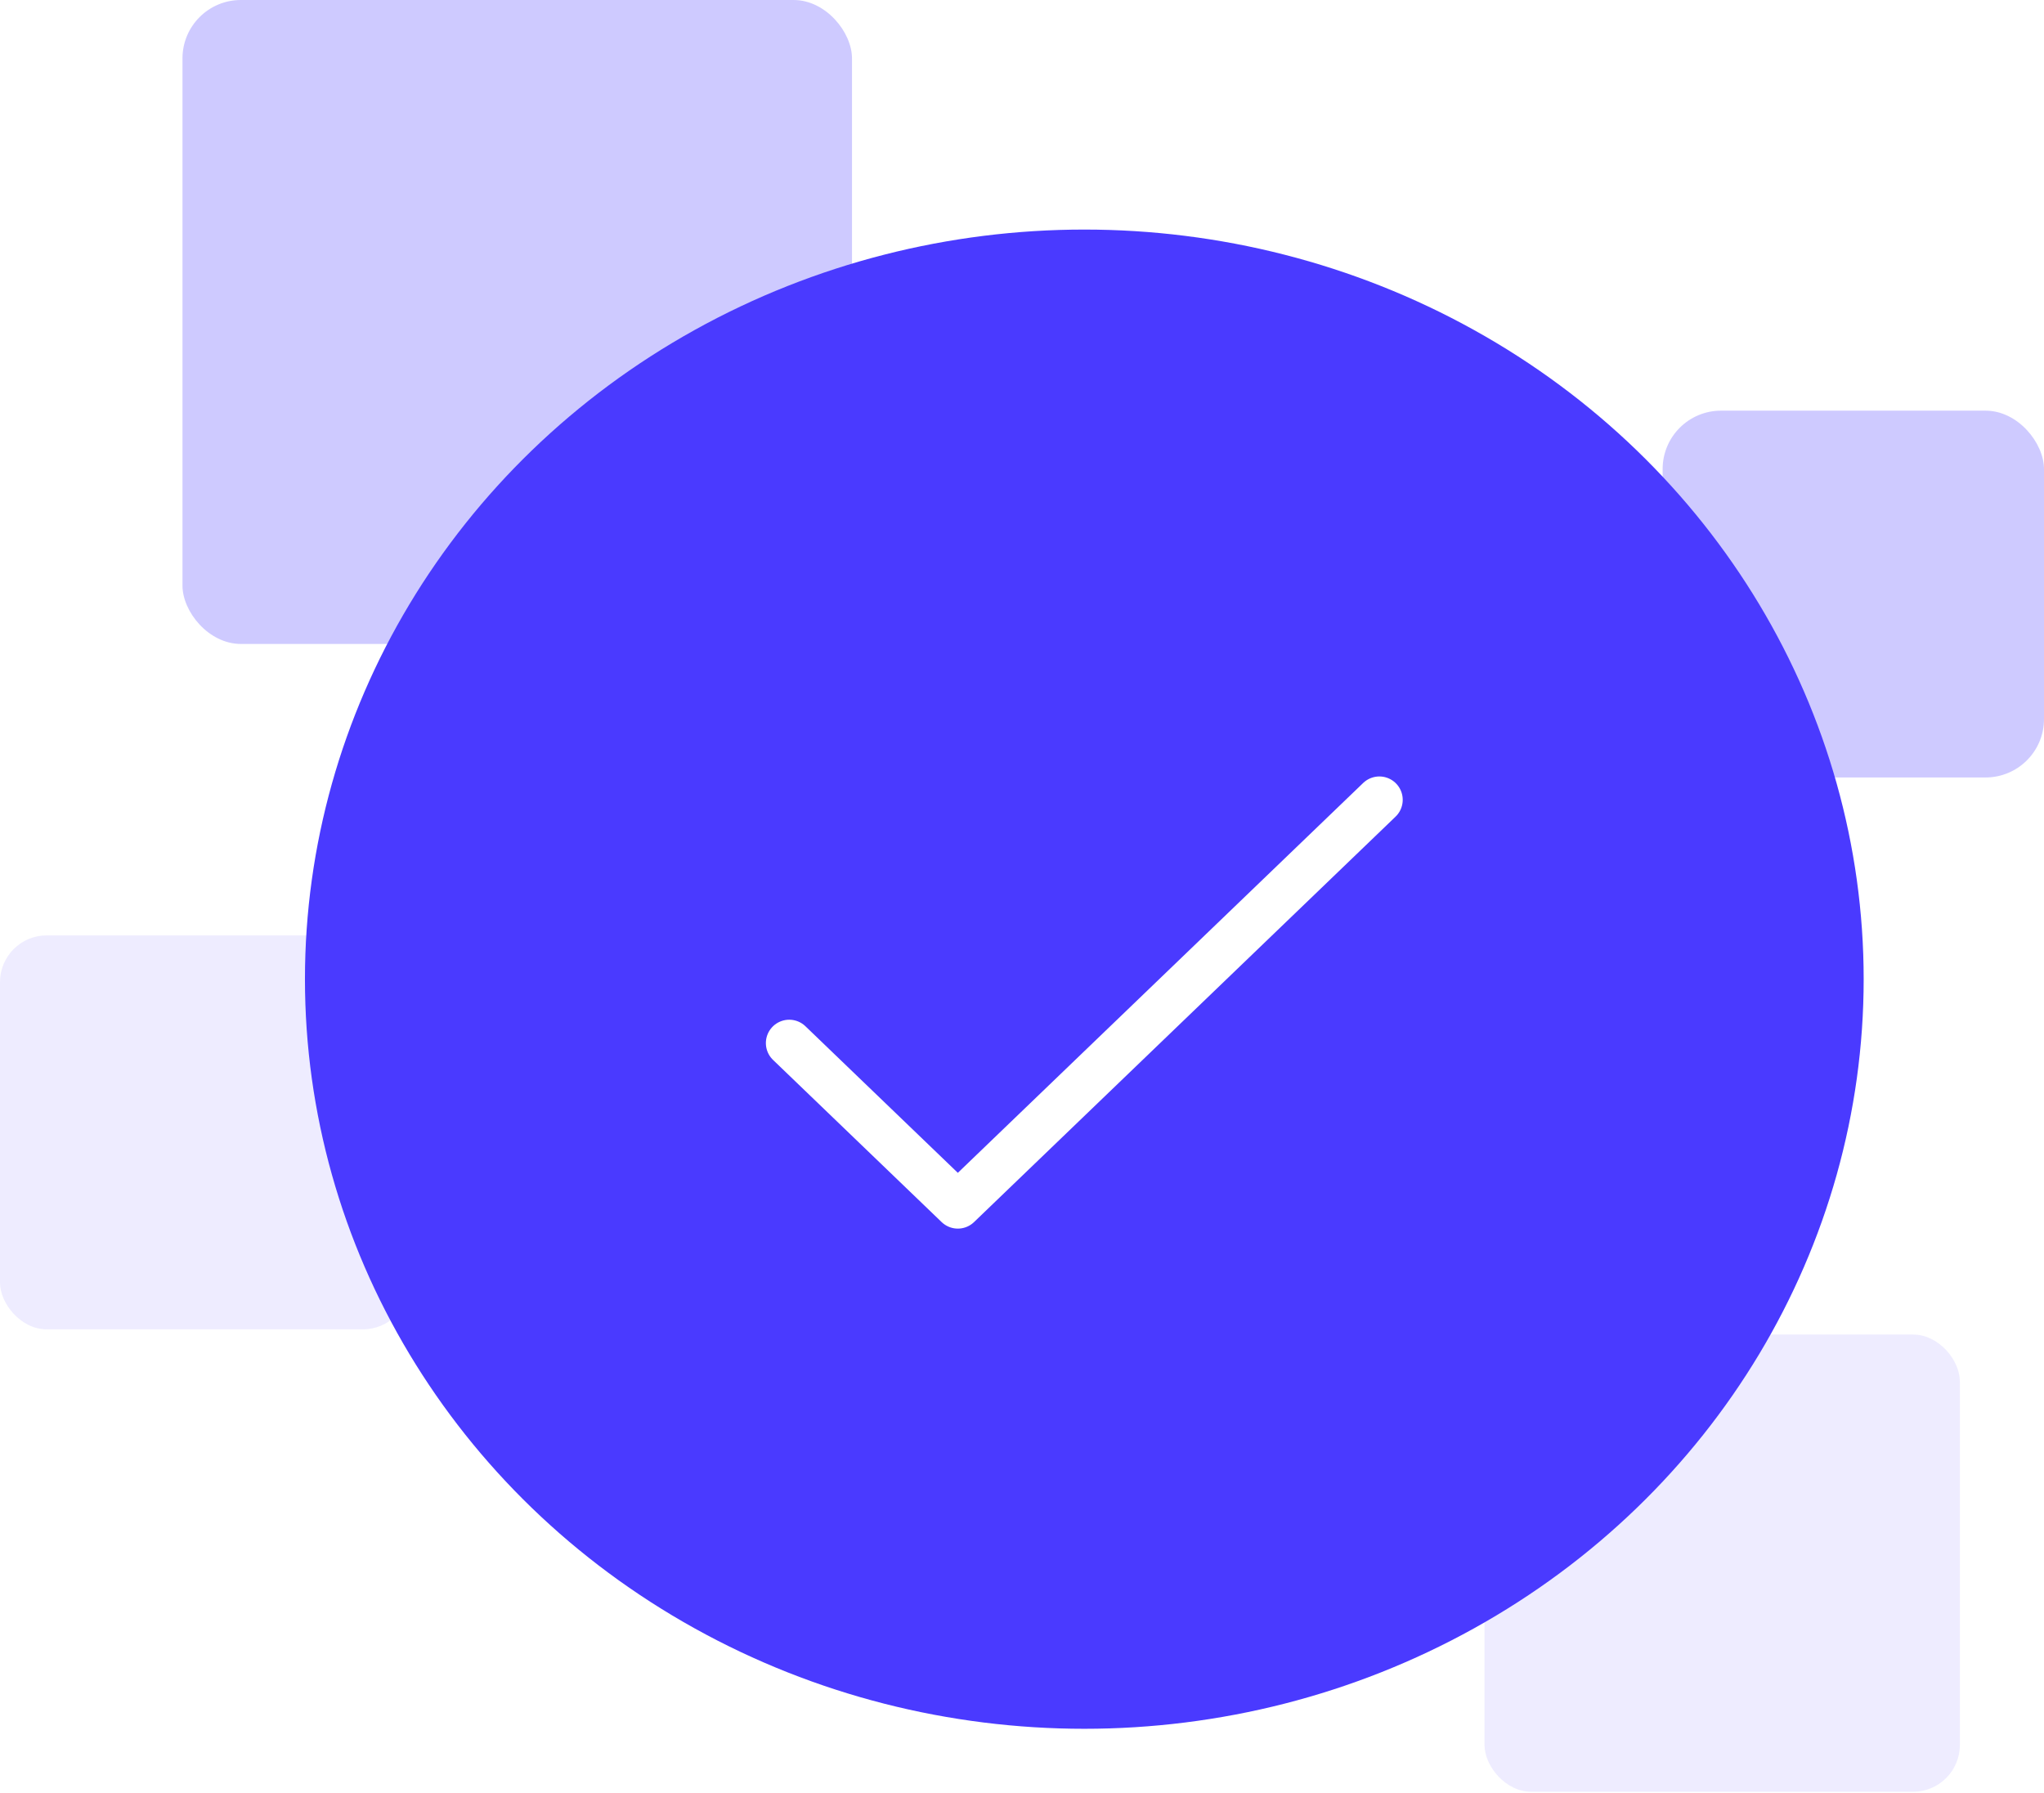 <svg width="350" height="307" viewBox="0 0 350 307" fill="none" xmlns="http://www.w3.org/2000/svg">
<rect opacity="0.5" x="31.247" width="114.642" height="110.265" rx="10" fill="#9E96FF"/>
<rect opacity="0.5" x="284.698" y="70.319" width="65.301" height="62.808" rx="10" fill="#9E96FF"/>
<rect opacity="0.5" y="160.169" width="70.136" height="67.458" rx="8" fill="#DEDBFF"/>
<rect opacity="0.5" x="254.198" y="228.521" width="81.391" height="78.284" rx="8" fill="#DEDBFF"/>
<ellipse cx="185.67" cy="167.667" rx="133.452" ry="128.358" fill="#4A3AFF"/>
<g filter="url(#filter0_d_109_7416)">
<path d="M135.142 174.609L164.013 202.378L236.192 132.955" stroke="white" stroke-width="8" stroke-linecap="round" stroke-linejoin="round"/>
</g>
<defs>
<filter id="filter0_d_109_7416" x="101.142" y="102.955" width="169.05" height="137.423" filterUnits="userSpaceOnUse" color-interpolation-filters="sRGB">
<feFlood flood-opacity="0" result="BackgroundImageFix"/>
<feColorMatrix in="SourceAlpha" type="matrix" values="0 0 0 0 0 0 0 0 0 0 0 0 0 0 0 0 0 0 127 0" result="hardAlpha"/>
<feOffset dy="4"/>
<feGaussianBlur stdDeviation="15"/>
<feColorMatrix type="matrix" values="0 0 0 0 0.29 0 0 0 0 0.227 0 0 0 0 1 0 0 0 0.3 0"/>
<feBlend mode="normal" in2="BackgroundImageFix" result="effect1_dropShadow_109_7416"/>
<feBlend mode="normal" in="SourceGraphic" in2="effect1_dropShadow_109_7416" result="shape"/>
</filter>
</defs>
</svg>
